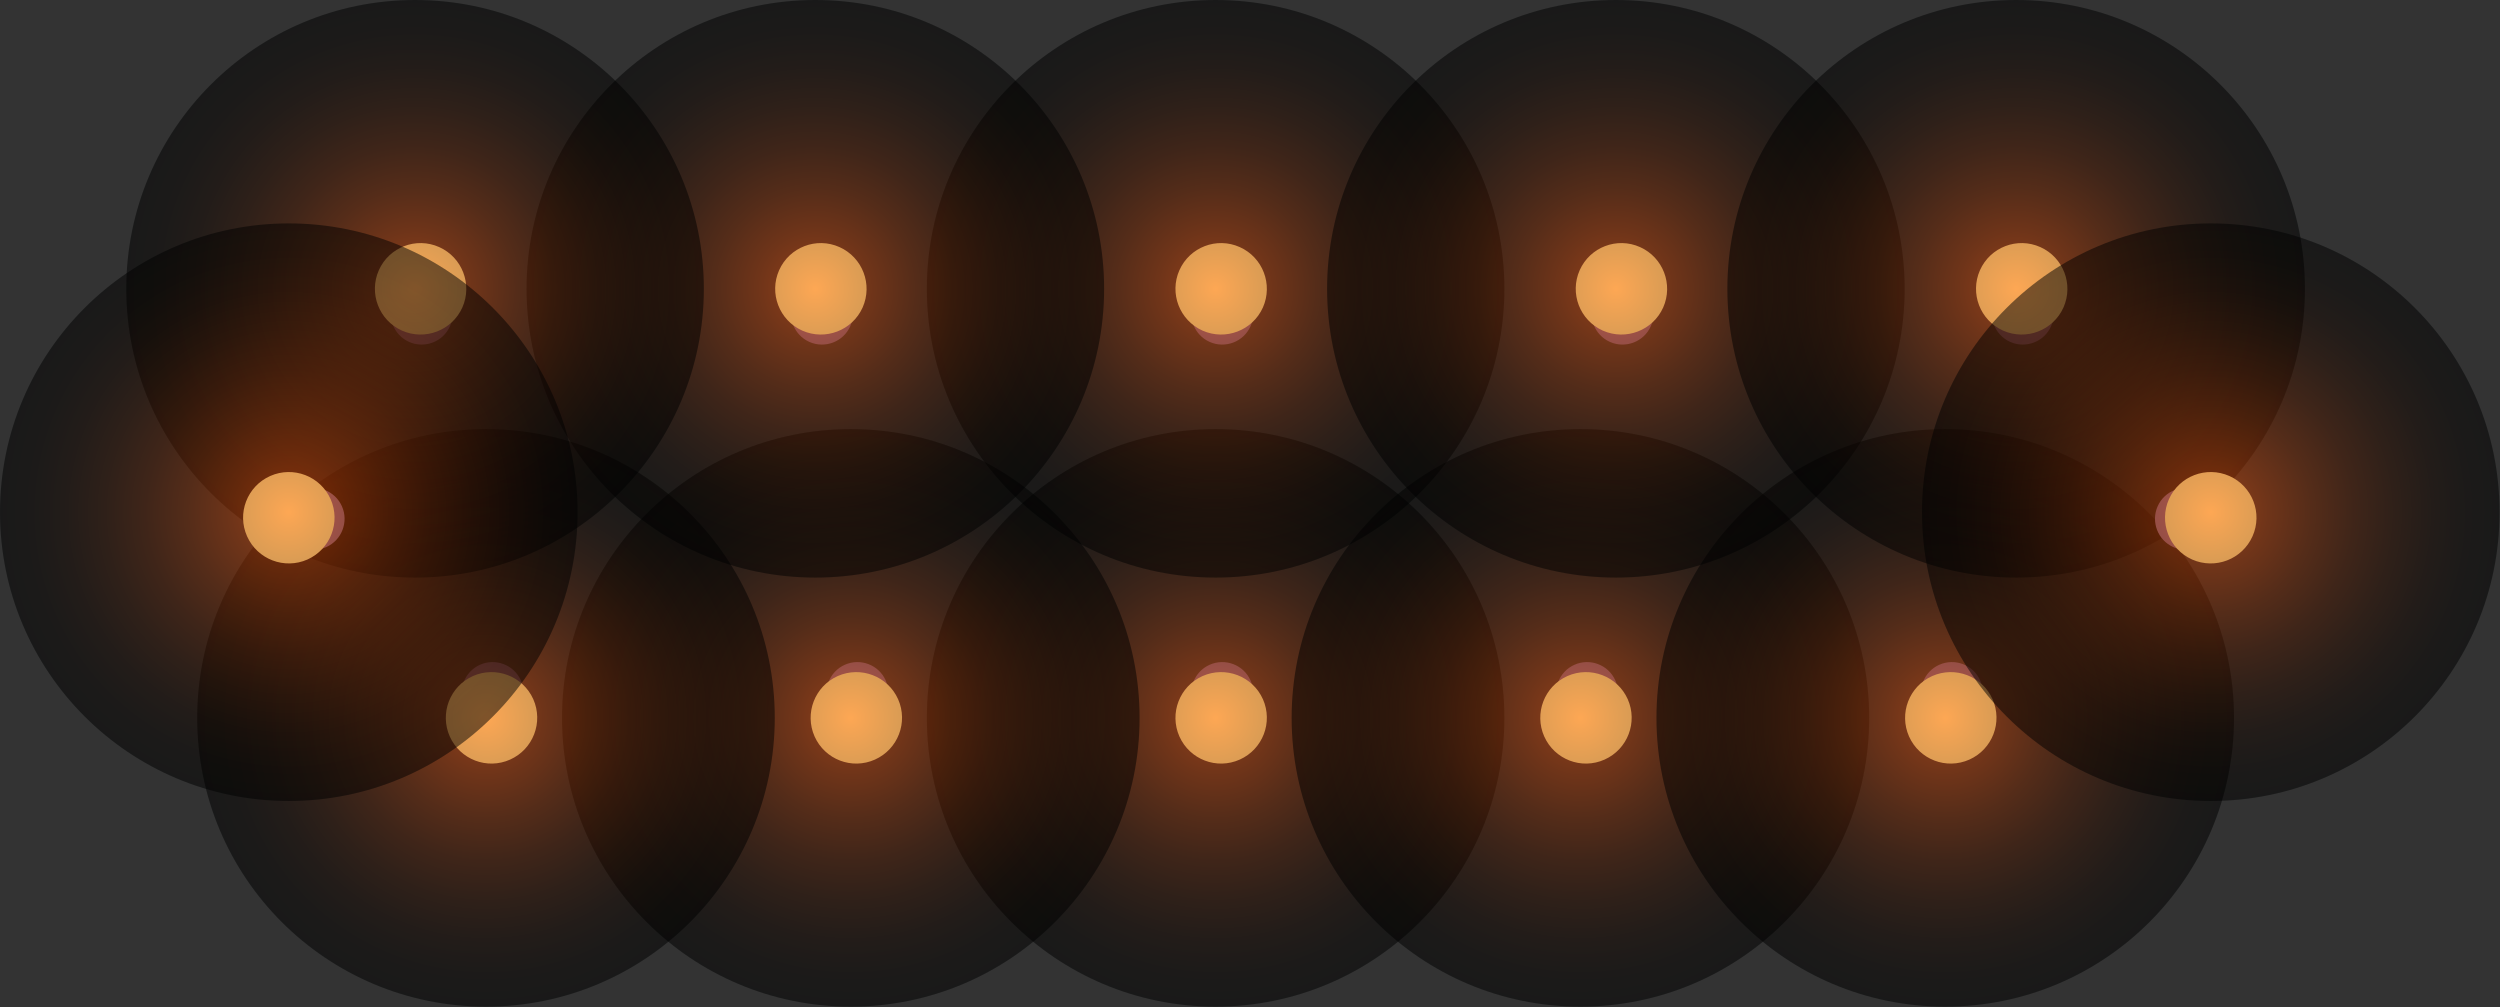 <svg width="705" height="284" viewBox="0 0 705 284" fill="none" xmlns="http://www.w3.org/2000/svg">
<rect x="0" y="0" width="705" height="284" fill="#333333" stroke="none"/>
<path d="M348.22 203.399C352.616 201.449 354.597 196.28 352.646 191.884C350.696 187.489 345.527 185.508 341.132 187.458C336.736 189.408 334.755 194.577 336.705 198.973C338.655 203.368 343.794 205.349 348.22 203.399Z" fill="#7F668D"/>
<path d="M349.612 214.202C356.113 211.292 359.022 203.678 356.144 197.177C353.234 190.677 345.619 187.767 339.119 190.646C332.619 193.556 329.709 201.17 332.588 207.671C335.498 214.202 343.112 217.112 349.612 214.202Z" fill="#FFFFA9"/>
<g style="mix-blend-mode:screen" opacity="0.5">
<path d="M342.803 121C297.825 121 261.363 157.462 261.363 202.44C261.363 247.418 297.825 283.879 342.803 283.879C387.78 283.879 424.242 247.418 424.242 202.44C424.242 157.462 387.781 121 342.803 121Z" fill="url(#paint0_radial_2001_11909)"/>
</g>
<path d="M245.341 203.399C249.736 201.449 251.717 196.28 249.767 191.884C247.817 187.489 242.648 185.508 238.252 187.458C233.857 189.408 231.876 194.577 233.826 198.973C235.776 203.368 240.914 205.349 245.341 203.399Z" fill="#7F668D"/>
<path d="M246.734 214.202C253.234 211.292 256.144 203.678 253.265 197.177C250.355 190.677 242.741 187.767 236.24 190.646C229.74 193.556 226.83 201.17 229.709 207.671C232.619 214.202 240.233 217.112 246.734 214.202Z" fill="#FFFFA9"/>
<g style="mix-blend-mode:screen" opacity="0.5">
<path d="M239.924 121C194.946 121 158.484 157.462 158.484 202.44C158.484 247.418 194.946 283.879 239.924 283.879C284.902 283.879 321.363 247.418 321.363 202.44C321.363 157.462 284.902 121 239.924 121Z" fill="url(#paint1_radial_2001_11909)"/>
</g>
<path d="M142.462 203.399C146.857 201.448 148.838 196.279 146.888 191.884C144.938 187.488 139.769 185.507 135.373 187.457C130.978 189.407 128.997 194.577 130.947 198.972C132.897 203.368 138.035 205.349 142.462 203.399Z" fill="#7F668D"/>
<path d="M143.854 214.202C150.355 211.292 153.264 203.677 150.386 197.177C147.476 190.677 139.861 187.767 133.361 190.646C126.861 193.555 123.951 201.17 126.83 207.67C129.739 214.202 137.354 217.111 143.854 214.202Z" fill="#FFFFA9"/>
<g style="mix-blend-mode:screen" opacity="0.5">
<path d="M137.045 121C92.067 121 55.605 157.462 55.605 202.439C55.605 247.417 92.067 283.879 137.045 283.879C182.022 283.879 218.484 247.417 218.484 202.439C218.484 157.462 182.022 121 137.045 121Z" fill="url(#paint2_radial_2001_11909)"/>
</g>
<path d="M451.099 203.399C455.494 201.449 457.475 196.28 455.525 191.884C453.575 187.489 448.405 185.508 444.01 187.458C439.615 189.408 437.634 194.577 439.584 198.973C441.534 203.368 446.672 205.349 451.099 203.399Z" fill="#7F668D"/>
<path d="M452.491 214.202C458.992 211.292 461.901 203.678 459.023 197.177C456.113 190.677 448.498 187.767 441.998 190.646C435.498 193.556 432.588 201.17 435.467 207.671C438.376 214.202 445.991 217.112 452.491 214.202Z" fill="#FFFFA9"/>
<g style="mix-blend-mode:screen" opacity="0.5">
<path d="M445.682 121C400.704 121 364.242 157.462 364.242 202.44C364.242 247.418 400.704 283.879 445.682 283.879C490.659 283.879 527.121 247.418 527.121 202.44C527.121 157.462 490.659 121 445.682 121Z" fill="url(#paint3_radial_2001_11909)"/>
</g>
<path d="M553.977 203.399C558.373 201.449 560.354 196.28 558.404 191.884C556.454 187.489 551.284 185.508 546.889 187.458C542.494 189.408 540.512 194.577 542.463 198.973C544.413 203.368 549.551 205.349 553.977 203.399Z" fill="#7F668D"/>
<path d="M555.37 214.202C561.871 211.292 564.78 203.678 561.902 197.177C558.992 190.677 551.377 187.767 544.877 190.646C538.377 193.556 535.467 201.17 538.346 207.671C541.255 214.202 548.87 217.112 555.37 214.202Z" fill="#FFFFA9"/>
<g style="mix-blend-mode:screen" opacity="0.5">
<path d="M548.561 121C503.583 121 467.121 157.462 467.121 202.44C467.121 247.418 503.583 283.879 548.561 283.879C593.538 283.879 630 247.418 630 202.44C630 157.462 593.538 121 548.561 121Z" fill="url(#paint4_radial_2001_11909)"/>
</g>
<path d="M348.22 80.48C352.616 82.43 354.597 87.6 352.647 91.995C350.697 96.391 345.527 98.372 341.132 96.422C336.736 94.472 334.755 89.302 336.706 84.907C338.656 80.511 343.794 78.53 348.22 80.48Z" fill="#7F668D"/>
<path d="M349.612 69.677C356.113 72.587 359.022 80.202 356.144 86.702C353.234 93.202 345.619 96.112 339.119 93.233C332.619 90.323 329.709 82.709 332.588 76.209C335.498 69.677 343.112 66.768 349.612 69.677Z" fill="#FFFFA9"/>
<g style="mix-blend-mode:screen" opacity="0.5">
<path d="M342.803 162.879C297.825 162.879 261.363 126.417 261.363 81.439C261.363 36.462 297.825 -1.10518e-05 342.803 -7.11967e-06C387.78 -3.18758e-06 424.242 36.462 424.242 81.439C424.242 126.417 387.78 162.879 342.803 162.879Z" fill="url(#paint5_radial_2001_11909)"/>
</g>
<path d="M235.341 80.48C239.736 82.43 241.717 87.6 239.767 91.995C237.817 96.391 232.648 98.372 228.252 96.422C223.857 94.472 221.876 89.302 223.826 84.907C225.776 80.511 230.914 78.53 235.341 80.48Z" fill="#7F668D"/>
<path d="M236.734 69.677C243.234 72.587 246.144 80.202 243.265 86.702C240.355 93.202 232.741 96.112 226.24 93.233C219.74 90.323 216.83 82.709 219.709 76.209C222.619 69.677 230.233 66.768 236.734 69.677Z" fill="#FFFFA9"/>
<g style="mix-blend-mode:screen" opacity="0.5">
<path d="M229.924 162.879C184.946 162.879 148.484 126.417 148.484 81.439C148.484 36.462 184.946 -1.10518e-05 229.924 -7.11967e-06C274.902 -3.18758e-06 311.363 36.462 311.363 81.439C311.363 126.417 274.902 162.879 229.924 162.879Z" fill="url(#paint6_radial_2001_11909)"/>
</g>
<path d="M122.462 80.48C126.857 82.43 128.838 87.6 126.888 91.995C124.938 96.391 119.769 98.372 115.373 96.422C110.978 94.472 108.997 89.302 110.947 84.907C112.897 80.511 118.035 78.53 122.462 80.48Z" fill="#7F668D"/>
<path d="M123.855 69.677C130.355 72.587 133.264 80.202 130.386 86.702C127.476 93.202 119.861 96.112 113.361 93.233C106.861 90.323 103.951 82.709 106.83 76.209C109.74 69.677 117.354 66.768 123.855 69.677Z" fill="#FFFFA9"/>
<g style="mix-blend-mode:screen" opacity="0.5">
<path d="M117.045 162.879C72.067 162.879 35.605 126.417 35.605 81.439C35.605 36.462 72.067 -1.10518e-05 117.045 -7.11967e-06C162.023 -3.18758e-06 198.484 36.462 198.484 81.439C198.484 126.417 162.023 162.879 117.045 162.879Z" fill="url(#paint7_radial_2001_11909)"/>
</g>
<path d="M461.099 80.48C465.494 82.43 467.475 87.6 465.525 91.995C463.575 96.391 458.405 98.372 454.01 96.422C449.615 94.472 447.634 89.302 449.584 84.907C451.534 80.511 456.672 78.53 461.099 80.48Z" fill="#7F668D"/>
<path d="M462.491 69.677C468.992 72.587 471.901 80.202 469.023 86.702C466.113 93.202 458.498 96.112 451.998 93.233C445.498 90.323 442.588 82.709 445.467 76.209C448.376 69.677 455.991 66.768 462.491 69.677Z" fill="#FFFFA9"/>
<g style="mix-blend-mode:screen" opacity="0.5">
<path d="M455.682 162.879C410.704 162.879 374.242 126.417 374.242 81.439C374.242 36.462 410.704 -1.10518e-05 455.682 -7.11967e-06C500.659 -3.18758e-06 537.121 36.462 537.121 81.439C537.121 126.417 500.659 162.879 455.682 162.879Z" fill="url(#paint8_radial_2001_11909)"/>
</g>
<path d="M573.977 80.48C578.373 82.43 580.354 87.6 578.404 91.995C576.454 96.391 571.284 98.372 566.889 96.422C562.494 94.472 560.512 89.302 562.463 84.907C564.413 80.511 569.551 78.53 573.977 80.48Z" fill="#7F668D"/>
<path d="M575.37 69.677C581.871 72.587 584.78 80.202 581.902 86.702C578.992 93.202 571.377 96.112 564.877 93.233C558.377 90.323 555.467 82.709 558.346 76.209C561.255 69.677 568.87 66.768 575.37 69.677Z" fill="#FFFFA9"/>
<g style="mix-blend-mode:screen" opacity="0.5">
<path d="M568.56 162.879C523.583 162.879 487.121 126.417 487.121 81.439C487.121 36.462 523.583 -1.10518e-05 568.561 -7.11967e-06C613.538 -3.18758e-06 650 36.462 650 81.439C650 126.417 613.538 162.879 568.56 162.879Z" fill="url(#paint9_radial_2001_11909)"/>
</g>
<path d="M624.399 149.856C622.449 154.252 617.279 156.233 612.884 154.283C608.488 152.333 606.507 147.163 608.457 142.768C610.408 138.373 615.577 136.392 619.972 138.342C624.368 140.292 626.349 145.43 624.399 149.856Z" fill="#7F668D"/>
<path d="M635.202 151.249C632.292 157.75 624.677 160.659 618.177 157.781C611.677 154.871 608.767 147.256 611.646 140.756C614.555 134.256 622.17 131.346 628.67 134.225C635.202 137.134 638.111 144.749 635.202 151.249Z" fill="#FFFFA9"/>
<g style="mix-blend-mode:screen" opacity="0.5">
<path d="M542 144.44C542 99.462 578.462 63 623.439 63C668.417 63 704.879 99.462 704.879 144.44C704.879 189.417 668.417 225.879 623.439 225.879C578.462 225.879 542 189.417 542 144.44Z" fill="url(#paint10_radial_2001_11909)"/>
</g>
<path d="M80.48 149.856C82.43 154.252 87.6 156.233 91.995 154.283C96.391 152.333 98.372 147.163 96.422 142.768C94.472 138.372 89.302 136.391 84.907 138.341C80.511 140.292 78.53 145.43 80.48 149.856Z" fill="#7F668D"/>
<path d="M69.677 151.249C72.587 157.749 80.202 160.659 86.702 157.78C93.202 154.871 96.112 147.256 93.233 140.756C90.323 134.256 82.709 131.346 76.209 134.225C69.677 137.134 66.768 144.749 69.677 151.249Z" fill="#FFFFA9"/>
<g style="mix-blend-mode:screen" opacity="0.5">
<path d="M162.879 144.439C162.879 99.462 126.417 63 81.439 63C36.462 63 5.52588e-06 99.462 3.55983e-06 144.439C1.59379e-06 189.417 36.462 225.879 81.439 225.879C126.417 225.879 162.879 189.417 162.879 144.439Z" fill="url(#paint11_radial_2001_11909)"/>
</g>
<defs>
<radialGradient id="paint0_radial_2001_11909" cx="0" cy="0" r="1" gradientUnits="userSpaceOnUse" gradientTransform="translate(342.793 202.446) rotate(100.404) scale(81.442)">
<stop stop-color="#FC5000"/>
<stop offset="0.047" stop-color="#E84900"/>
<stop offset="0.199" stop-color="#AB3600"/>
<stop offset="0.349" stop-color="#772600"/>
<stop offset="0.495" stop-color="#4C1800"/>
<stop offset="0.636" stop-color="#2B0E00"/>
<stop offset="0.77" stop-color="#130600"/>
<stop offset="0.894" stop-color="#050200"/>
<stop offset="1"/>
</radialGradient>
<radialGradient id="paint1_radial_2001_11909" cx="0" cy="0" r="1" gradientUnits="userSpaceOnUse" gradientTransform="translate(239.914 202.446) rotate(100.404) scale(81.442)">
<stop stop-color="#FC5000"/>
<stop offset="0.047" stop-color="#E84900"/>
<stop offset="0.199" stop-color="#AB3600"/>
<stop offset="0.349" stop-color="#772600"/>
<stop offset="0.495" stop-color="#4C1800"/>
<stop offset="0.636" stop-color="#2B0E00"/>
<stop offset="0.77" stop-color="#130600"/>
<stop offset="0.894" stop-color="#050200"/>
<stop offset="1"/>
</radialGradient>
<radialGradient id="paint2_radial_2001_11909" cx="0" cy="0" r="1" gradientUnits="userSpaceOnUse" gradientTransform="translate(137.035 202.446) rotate(100.404) scale(81.442)">
<stop stop-color="#FC5000"/>
<stop offset="0.047" stop-color="#E84900"/>
<stop offset="0.199" stop-color="#AB3600"/>
<stop offset="0.349" stop-color="#772600"/>
<stop offset="0.495" stop-color="#4C1800"/>
<stop offset="0.636" stop-color="#2B0E00"/>
<stop offset="0.77" stop-color="#130600"/>
<stop offset="0.894" stop-color="#050200"/>
<stop offset="1"/>
</radialGradient>
<radialGradient id="paint3_radial_2001_11909" cx="0" cy="0" r="1" gradientUnits="userSpaceOnUse" gradientTransform="translate(445.672 202.446) rotate(100.404) scale(81.442)">
<stop stop-color="#FC5000"/>
<stop offset="0.047" stop-color="#E84900"/>
<stop offset="0.199" stop-color="#AB3600"/>
<stop offset="0.349" stop-color="#772600"/>
<stop offset="0.495" stop-color="#4C1800"/>
<stop offset="0.636" stop-color="#2B0E00"/>
<stop offset="0.77" stop-color="#130600"/>
<stop offset="0.894" stop-color="#050200"/>
<stop offset="1"/>
</radialGradient>
<radialGradient id="paint4_radial_2001_11909" cx="0" cy="0" r="1" gradientUnits="userSpaceOnUse" gradientTransform="translate(548.551 202.446) rotate(100.404) scale(81.442)">
<stop stop-color="#FC5000"/>
<stop offset="0.047" stop-color="#E84900"/>
<stop offset="0.199" stop-color="#AB3600"/>
<stop offset="0.349" stop-color="#772600"/>
<stop offset="0.495" stop-color="#4C1800"/>
<stop offset="0.636" stop-color="#2B0E00"/>
<stop offset="0.77" stop-color="#130600"/>
<stop offset="0.894" stop-color="#050200"/>
<stop offset="1"/>
</radialGradient>
<radialGradient id="paint5_radial_2001_11909" cx="0" cy="0" r="1" gradientUnits="userSpaceOnUse" gradientTransform="translate(342.793 81.433) rotate(-100.404) scale(81.442)">
<stop stop-color="#FC5000"/>
<stop offset="0.047" stop-color="#E84900"/>
<stop offset="0.199" stop-color="#AB3600"/>
<stop offset="0.349" stop-color="#772600"/>
<stop offset="0.495" stop-color="#4C1800"/>
<stop offset="0.636" stop-color="#2B0E00"/>
<stop offset="0.77" stop-color="#130600"/>
<stop offset="0.894" stop-color="#050200"/>
<stop offset="1"/>
</radialGradient>
<radialGradient id="paint6_radial_2001_11909" cx="0" cy="0" r="1" gradientUnits="userSpaceOnUse" gradientTransform="translate(229.914 81.433) rotate(-100.404) scale(81.442)">
<stop stop-color="#FC5000"/>
<stop offset="0.047" stop-color="#E84900"/>
<stop offset="0.199" stop-color="#AB3600"/>
<stop offset="0.349" stop-color="#772600"/>
<stop offset="0.495" stop-color="#4C1800"/>
<stop offset="0.636" stop-color="#2B0E00"/>
<stop offset="0.77" stop-color="#130600"/>
<stop offset="0.894" stop-color="#050200"/>
<stop offset="1"/>
</radialGradient>
<radialGradient id="paint7_radial_2001_11909" cx="0" cy="0" r="1" gradientUnits="userSpaceOnUse" gradientTransform="translate(117.035 81.433) rotate(-100.404) scale(81.442)">
<stop stop-color="#FC5000"/>
<stop offset="0.047" stop-color="#E84900"/>
<stop offset="0.199" stop-color="#AB3600"/>
<stop offset="0.349" stop-color="#772600"/>
<stop offset="0.495" stop-color="#4C1800"/>
<stop offset="0.636" stop-color="#2B0E00"/>
<stop offset="0.77" stop-color="#130600"/>
<stop offset="0.894" stop-color="#050200"/>
<stop offset="1"/>
</radialGradient>
<radialGradient id="paint8_radial_2001_11909" cx="0" cy="0" r="1" gradientUnits="userSpaceOnUse" gradientTransform="translate(455.672 81.433) rotate(-100.404) scale(81.442)">
<stop stop-color="#FC5000"/>
<stop offset="0.047" stop-color="#E84900"/>
<stop offset="0.199" stop-color="#AB3600"/>
<stop offset="0.349" stop-color="#772600"/>
<stop offset="0.495" stop-color="#4C1800"/>
<stop offset="0.636" stop-color="#2B0E00"/>
<stop offset="0.77" stop-color="#130600"/>
<stop offset="0.894" stop-color="#050200"/>
<stop offset="1"/>
</radialGradient>
<radialGradient id="paint9_radial_2001_11909" cx="0" cy="0" r="1" gradientUnits="userSpaceOnUse" gradientTransform="translate(568.551 81.433) rotate(-100.404) scale(81.442)">
<stop stop-color="#FC5000"/>
<stop offset="0.047" stop-color="#E84900"/>
<stop offset="0.199" stop-color="#AB3600"/>
<stop offset="0.349" stop-color="#772600"/>
<stop offset="0.495" stop-color="#4C1800"/>
<stop offset="0.636" stop-color="#2B0E00"/>
<stop offset="0.77" stop-color="#130600"/>
<stop offset="0.894" stop-color="#050200"/>
<stop offset="1"/>
</radialGradient>
<radialGradient id="paint10_radial_2001_11909" cx="0" cy="0" r="1" gradientUnits="userSpaceOnUse" gradientTransform="translate(623.446 144.43) rotate(-10.404) scale(81.442)">
<stop stop-color="#FC5000"/>
<stop offset="0.047" stop-color="#E84900"/>
<stop offset="0.199" stop-color="#AB3600"/>
<stop offset="0.349" stop-color="#772600"/>
<stop offset="0.495" stop-color="#4C1800"/>
<stop offset="0.636" stop-color="#2B0E00"/>
<stop offset="0.77" stop-color="#130600"/>
<stop offset="0.894" stop-color="#050200"/>
<stop offset="1"/>
</radialGradient>
<radialGradient id="paint11_radial_2001_11909" cx="0" cy="0" r="1" gradientUnits="userSpaceOnUse" gradientTransform="translate(81.433 144.43) rotate(-169.596) scale(81.442)">
<stop stop-color="#FC5000"/>
<stop offset="0.047" stop-color="#E84900"/>
<stop offset="0.199" stop-color="#AB3600"/>
<stop offset="0.349" stop-color="#772600"/>
<stop offset="0.495" stop-color="#4C1800"/>
<stop offset="0.636" stop-color="#2B0E00"/>
<stop offset="0.77" stop-color="#130600"/>
<stop offset="0.894" stop-color="#050200"/>
<stop offset="1"/>
</radialGradient>
</defs>
</svg>
